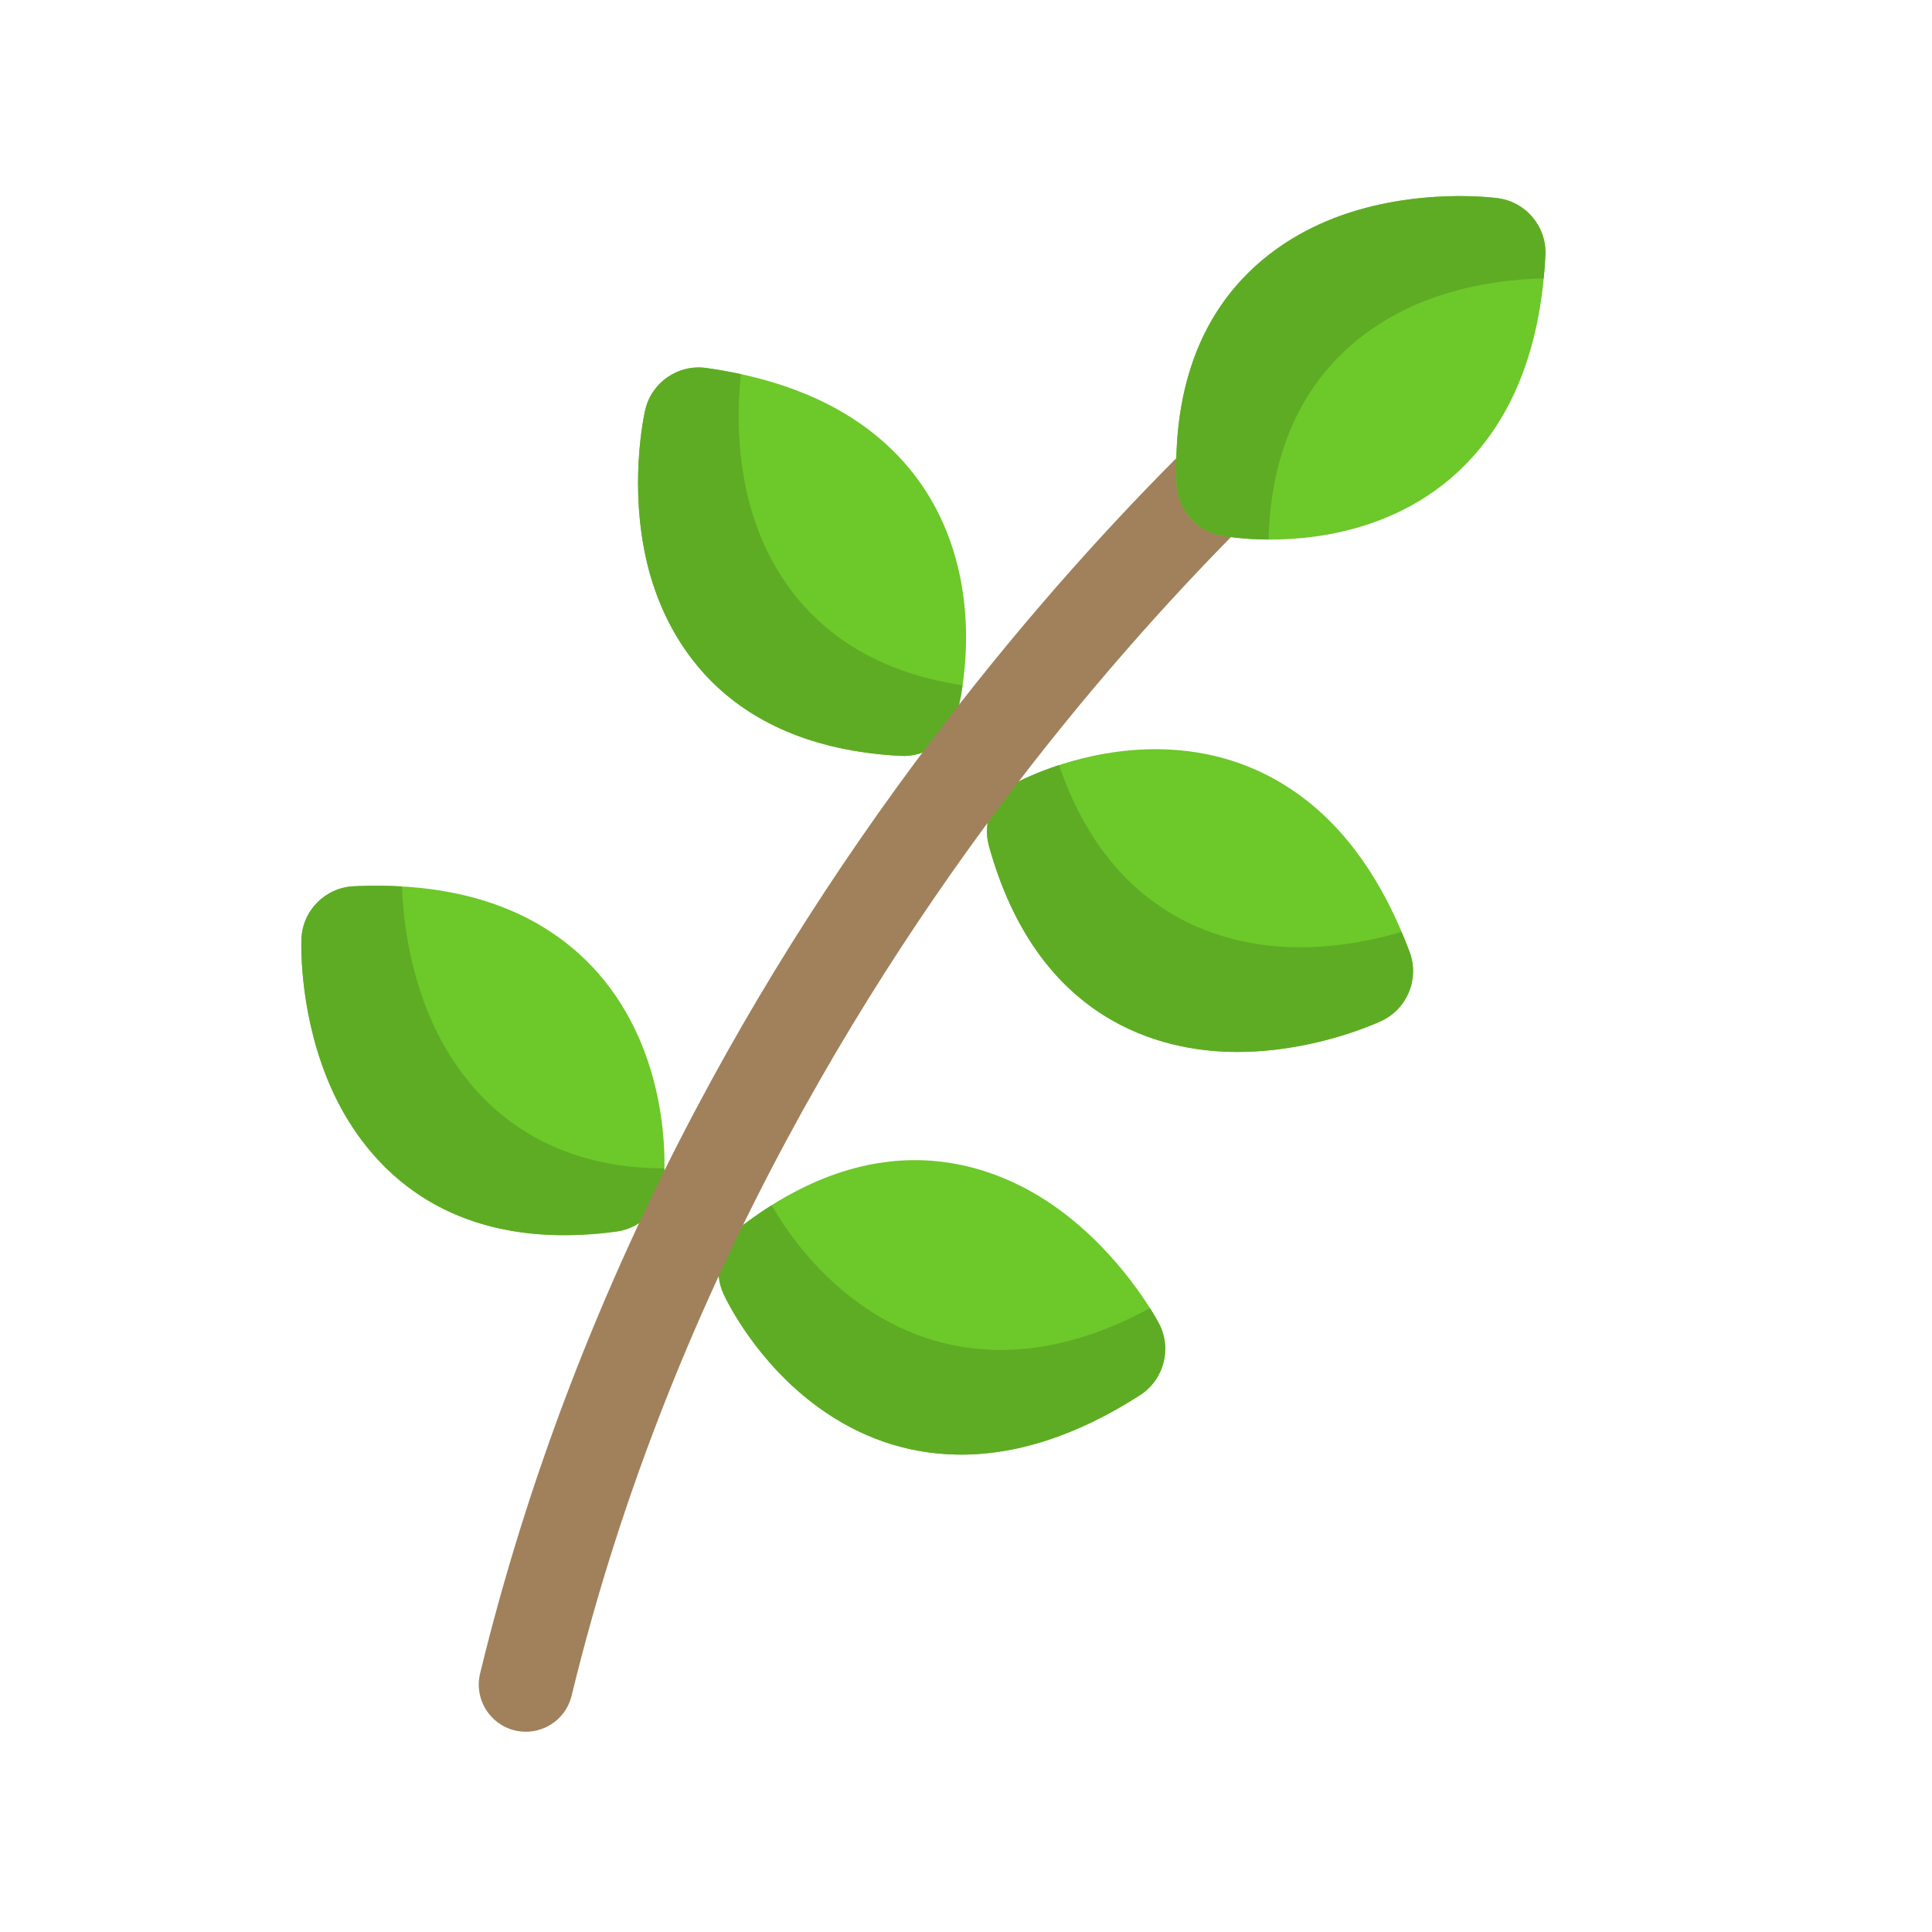 <?xml version="1.0" encoding="utf-8"?>
<svg width="40" height="40" viewBox="0 0 40 40" fill="none" xmlns="http://www.w3.org/2000/svg" style="">
  <g id="Layer_1" style="" transform="matrix(0.041, 0, 0, 0.041, 17.968, 19.11)">
    <path style="fill: rgb(109, 200, 42); stroke-width: 1.563;" d="M -112.48 -258.86 C -113.34 -255.02 -120.63 -220.16 -111.51 -181.9 C -103.32 -147.58 -75.807 -89.273 16.537 -84.388 C 29.465 -83.706 41.148 -92.059 44.683 -104.51 C 45.726 -108.19 54.606 -141.49 45.593 -179.29 C 45.593 -179.29 45.592 -179.29 45.592 -179.29 C 39.6 -204.42 27.178 -225.62 8.67 -242.29 C -13.476 -262.25 -43.846 -275.03 -81.598 -280.27 C -95.895 -282.26 -109.32 -272.95 -112.48 -258.86 Z"/>
    <path style="fill: rgb(94, 172, 36); stroke-width: 1.563;" d="M -60.694 -215.62 C -66.468 -239.84 -65.666 -262.67 -64.08 -277.16 C -69.735 -278.38 -75.56 -279.44 -81.596 -280.28 C -95.895 -282.26 -109.32 -272.95 -112.48 -258.86 C -113.34 -255.02 -120.63 -220.17 -111.51 -181.91 C -103.32 -147.58 -75.807 -89.274 16.537 -84.39 C 29.465 -83.707 41.148 -92.06 44.683 -104.52 C 45.078 -105.91 46.593 -111.54 47.837 -120.05 C -28.965 -131.53 -53.118 -183.85 -60.694 -215.62 Z"/>
    <path style="fill: rgb(109, 200, 42); stroke-width: 1.563;" d="M -286.04 8.195 C -286.18 12.135 -286.9 47.734 -270.86 83.647 C -256.47 115.864 -218.65 168.08 -127 155.808 C -114.16 154.089 -104.23 143.719 -103.06 130.826 C -102.71 127.023 -100.14 92.654 -115.98 57.175 C -115.99 57.171 -115.99 57.17 -115.99 57.17 C -126.52 33.581 -142.65 15.046 -163.92 2.077 C -189.37 -13.438 -221.58 -20.38 -259.65 -18.555 C -274.07 -17.866 -285.55 -6.232 -286.04 8.195 Z"/>
    <path style="fill: rgb(94, 172, 36); stroke-width: 1.563;" d="M -220.05 49.929 C -232.5 22.059 -234.85 -5.612 -235.21 -18.455 C -243.07 -18.912 -251.21 -18.963 -259.65 -18.559 C -274.07 -17.868 -285.55 -6.232 -286.04 8.195 C -286.18 12.135 -286.9 47.734 -270.86 83.647 C -256.47 115.864 -218.65 168.08 -127 155.808 C -114.16 154.089 -104.23 143.719 -103.06 130.826 C -102.98 129.969 -102.79 127.544 -102.72 123.912 C -175.34 123.847 -207.14 78.842 -220.05 49.929 Z"/>
    <path style="fill: rgb(109, 200, 42); stroke-width: 1.563;" d="M 146.914 202.049 C 145.061 198.569 127.886 167.378 96.041 144.297 C 67.47 123.59 8.606 97.283 -64.63 153.739 C -74.885 161.645 -78.304 175.592 -72.871 187.344 C -71.268 190.809 -56.309 221.86 -24.849 244.664 C -24.847 244.666 -24.844 244.667 -24.844 244.667 C -3.925 259.828 19.307 267.816 44.214 268.411 C 74.015 269.122 105.38 259.028 137.438 238.413 C 149.578 230.603 153.7 214.788 146.914 202.049 Z"/>
    <path style="fill: rgb(94, 172, 36); stroke-width: 1.563;" d="M 64.295 215.564 C 39.389 214.97 16.156 206.983 -4.763 191.82 C -4.763 191.82 -4.765 191.819 -4.768 191.817 C -27.822 175.106 -42.007 153.98 -48.576 142.512 C -53.846 145.826 -59.198 149.548 -64.63 153.739 C -74.885 161.645 -78.304 175.592 -72.871 187.344 C -71.268 190.809 -56.309 221.858 -24.847 244.664 C -24.846 244.666 -24.843 244.667 -24.843 244.667 C -3.924 259.828 19.309 267.816 44.215 268.411 C 74.017 269.122 105.381 259.028 137.439 238.413 C 149.58 230.605 153.702 214.789 146.916 202.05 C 146.441 201.156 144.945 198.425 142.458 194.48 C 115.641 209.058 89.411 216.164 64.295 215.564 Z"/>
    <path style="fill: rgb(109, 200, 42); stroke-width: 1.563;" d="M 259.335 49.435 C 255.763 51.106 223.305 65.743 183.98 65.087 C 148.702 64.5 85.83 50.207 61.142 -38.907 C 57.686 -51.385 63.322 -64.593 74.722 -70.732 C 78.084 -72.543 108.686 -88.396 147.538 -87.751 C 147.541 -87.751 147.542 -87.751 147.542 -87.751 C 173.374 -87.321 196.75 -79.762 217.027 -65.29 C 241.29 -47.97 260.316 -21.071 273.582 14.662 C 278.607 28.195 272.41 43.317 259.335 49.435 Z"/>
    <path style="fill: rgb(94, 172, 36); stroke-width: 1.563;" d="M 215.688 12.243 C 182.056 11.682 123.35 -1.332 96.553 -79.748 C 84.347 -75.76 76.348 -71.606 74.723 -70.732 C 63.325 -64.593 57.687 -51.387 61.144 -38.907 C 85.833 50.207 148.703 64.501 183.981 65.087 C 223.308 65.742 255.766 51.106 259.336 49.435 C 272.411 43.318 278.608 28.195 273.583 14.662 C 272.291 11.179 270.926 7.807 269.526 4.493 C 255.79 8.568 236.724 12.593 215.688 12.243 Z"/>
    <path style="fill: rgb(160, 129, 92); stroke-width: 1.563;" d="M -172.68 408.382 C -174.53 408.382 -176.41 408.162 -178.3 407.707 C -191.06 404.61 -198.9 391.756 -195.81 378.993 C -172.2 281.614 -135.35 185.389 -86.288 92.99 C -47.102 19.185 -0.074 -52.363 53.487 -119.67 C 144.838 -234.46 222.775 -296.54 226.049 -299.13 C 236.35 -307.27 251.307 -305.52 259.451 -295.22 C 267.591 -284.92 265.844 -269.97 255.549 -261.82 C 254.754 -261.2 177.839 -199.78 89.809 -88.928 C 8.885 12.976 -98.335 178.82 -149.59 390.199 C -152.22 401.079 -161.96 408.381 -172.68 408.382 Z"/>
    <path style="fill: rgb(109, 200, 42); stroke-width: 1.563;" d="M 318.048 -366.02 C 314.138 -366.54 278.772 -370.67 241.488 -358.15 C 208.038 -346.92 152.438 -314.27 155.863 -221.87 C 156.342 -208.93 165.711 -198.04 178.433 -195.64 C 182.186 -194.93 216.15 -189.08 252.986 -201.45 C 252.99 -201.45 252.991 -201.45 252.991 -201.45 C 277.482 -209.67 297.477 -223.95 312.426 -243.88 C 330.312 -267.72 340.312 -299.12 342.146 -337.19 C 342.841 -351.61 332.36 -364.15 318.048 -366.02 Z"/>
    <path style="fill: rgb(94, 172, 36); stroke-width: 1.563;" d="M 287.991 -316.6 C 307.763 -323.24 326.996 -325.2 341.284 -325.49 C 341.652 -329.32 341.954 -333.2 342.146 -337.18 C 342.841 -351.6 332.362 -364.14 318.049 -366.02 C 314.14 -366.53 278.774 -370.66 241.49 -358.14 C 208.039 -346.91 152.439 -314.27 155.864 -221.86 C 156.344 -208.92 165.713 -198.04 178.435 -195.63 C 180.264 -195.29 189.292 -193.72 202.324 -193.64 C 204.46 -275.88 256.207 -305.93 287.991 -316.6 Z"/>
    <path d="M -55.94 38.817 C -50.227 42.882 -41.848 38.485 -39.613 34.787 C -32.233 22.568 -24.53 10.263 -16.722 -1.785 C -13.151 -7.298 -14.724 -14.659 -20.233 -18.23 C -25.743 -21.798 -33.107 -20.227 -36.679 -14.719 C -44.624 -2.46 -52.46 10.06 -59.969 22.492 C -63.365 28.112 -61.29 35.007 -55.94 38.817 Z" style="stroke-width: 1.563;"/>
    <path d="M 296.185 -242.88 C 292.379 -238.69 288.219 -234.81 283.824 -231.3 C 278.688 -227.21 278.316 -220.08 281.93 -214.59 C 287.057 -206.81 296.451 -210.96 298.638 -212.7 C 304.021 -216.99 309.109 -221.75 313.765 -226.86 C 318.188 -231.72 317.838 -239.24 312.984 -243.66 C 308.13 -248.08 300.608 -247.73 296.185 -242.88 Z" style="stroke-width: 1.563;"/>
    <path d="M 319.591 -377.81 C 315.402 -378.36 277.522 -382.79 237.702 -369.42 C 220.316 -363.58 195.45 -351.67 175.724 -328.07 C 156.308 -304.85 145.716 -275.19 144.075 -239.77 C 143.888 -239.6 143.699 -239.44 143.52 -239.26 C 115.402 -210.81 87.88 -180.27 61.429 -148.28 C 61.429 -148.28 73.826 -276.97 -79.959 -292.05 C -100.32 -294.05 -119.61 -281.43 -124.08 -261.46 C -125 -257.34 -132.81 -219.99 -123.07 -179.15 C -118.82 -161.31 -109.19 -135.47 -87.457 -113.71 C -64.877 -91.088 -34.266 -77.626 3.6 -73.537 C -1.385 -66.635 -6.301 -59.71 -11.129 -52.768 C -14.877 -47.376 -13.544 -39.966 -8.154 -36.218 C -6.085 -34.78 3.278 -32.024 8.396 -39.193 C 25.918 -63.731 43.909 -88.534 62.794 -112.26 C 89.65 -146.01 117.806 -178.26 146.675 -208.39 C 149.664 -200.72 154.983 -194.22 161.845 -189.75 C 133.681 -160.26 106.372 -128.9 80.5 -96.32 C -1.165 6.518 -109.38 173.917 -161.14 387.398 C -162.44 392.752 -167.41 397.738 -175.5 396.152 C -181.93 394.89 -185.8 388.165 -184.25 381.796 C -160.87 285.38 -124.38 190.084 -75.784 98.567 C -71.484 90.47 -67.029 82.287 -62.541 74.251 C -59.34 68.518 -61.393 61.275 -67.129 58.075 C -72.857 54.876 -80.107 56.926 -83.305 62.662 C -87.213 69.662 -91.077 76.764 -94.86 83.834 C -97.026 73.901 -114.03 -38.763 -260.22 -30.432 C -280.65 -29.266 -297.92 -12.676 -297.92 7.787 C -297.92 178.036 -142.19 169.261 -136.38 168.767 C -166.56 236.658 -190.37 306.119 -207.36 376.191 C -211.99 395.304 -199.98 413.752 -181.09 419.263 C -155.26 426.803 -141.92 409.056 -138.03 393.001 C -121.87 326.347 -100.07 264.268 -75.29 207.335 C 4.865 330.622 110.919 269.604 143.87 248.413 C 161.081 237.344 167.03 214.522 157.413 196.459 C 155.428 192.731 137.034 159.32 103.019 134.67 C 77.292 116.023 28.218 92.575 -33.535 120.822 C -5.041 67.162 25.192 19.498 54.151 -21.498 C 111.877 130.076 260.63 61.957 264.376 60.206 C 282.91 51.531 291.851 29.71 284.73 10.524 C 270.622 -27.477 250.168 -56.24 223.936 -74.967 C 201.658 -90.867 176.022 -99.17 147.739 -99.64 L 147.633 -99.64 C 134.128 -99.83 121.605 -98.223 110.667 -95.865 C 135.356 -126.1 161.255 -155.13 187.853 -182.43 C 224.963 -174.05 257.782 -190.55 258.307 -190.81 C 264.179 -193.75 265.893 -200.6 263.624 -206.76 C 260.105 -216.32 249.358 -212.77 249.358 -212.77 C 249.265 -212.74 249.172 -212.71 249.08 -212.68 C 214.128 -200.21 182.606 -206.95 180.636 -207.32 C 173.322 -208.71 168.019 -214.87 167.742 -222.31 C 164.758 -302.74 208.257 -334.44 245.269 -346.87 C 280.026 -358.54 312.866 -354.71 316.499 -354.23 C 324.613 -353.17 330.66 -345.93 330.266 -337.76 C 329.145 -314.45 324.777 -293.73 317.288 -276.16 C 314.713 -270.12 317.523 -263.13 323.565 -260.56 C 329.609 -257.98 336.59 -260.79 339.165 -266.84 C 347.762 -287.01 352.759 -310.49 354.018 -336.62 C 355.007 -357.06 339.884 -375.15 319.591 -377.81 Z M -99.94 -184.66 C -109.88 -219.94 -101.67 -252.69 -100.88 -256.26 C -99.08 -264.25 -91.338 -269.62 -83.232 -268.5 C -47.879 -263.59 -19.636 -251.8 0.71 -233.47 C 17.273 -218.54 28.44 -199.55 33.907 -177.03 L 34.025 -176.53 C 40.134 -150.9 37.331 -127.5 34.982 -115.37 C 30.104 -109.11 25.273 -102.8 20.493 -96.446 C 19.403 -96.273 -75.593 -98.215 -99.94 -184.66 Z M -260 78.798 C -275.98 45.781 -274.29 12.263 -274.16 8.603 C -273.88 0.424 -267.26 -6.29 -259.08 -6.682 C -223.44 -8.387 -193.5 -2.029 -170.11 12.229 C -150.93 23.918 -136.38 40.667 -126.84 62.015 L -126.77 62.167 C -115.85 86.714 -114.52 111.029 -114.59 122.184 C -117.99 129.076 -121.31 135.99 -124.57 142.919 C -125.85 143.453 -221.84 157.641 -260 78.798 Z M 89.061 153.925 C 117.639 176.895 134.698 204.405 136.419 207.635 C 140.264 214.86 137.888 223.985 131.005 228.41 C 100.983 247.717 71.826 257.561 44.497 256.521 C -28.826 253.732 -62.734 180.763 -62.962 179.939 C -59.824 173.192 -56.649 166.519 -53.438 159.928 C -52.796 159.627 23.887 101.54 89.061 153.925 Z M 147.341 -75.862 L 147.403 -75.86 C 170.753 -75.46 191.857 -68.648 210.122 -55.612 C 232.414 -39.699 250.015 -14.663 262.438 18.799 C 265.286 26.471 261.71 35.198 254.3 38.664 C 250.982 40.217 220.807 53.646 184.181 53.198 C 91.665 52.064 72.042 -44.824 72.031 -46.216 C 76.042 -51.631 80.015 -56.907 83.942 -62.045 C 92.376 -66.007 117.398 -76.403 147.341 -75.862 Z" style="stroke-width: 1.563;"/>
  </g>
</svg>